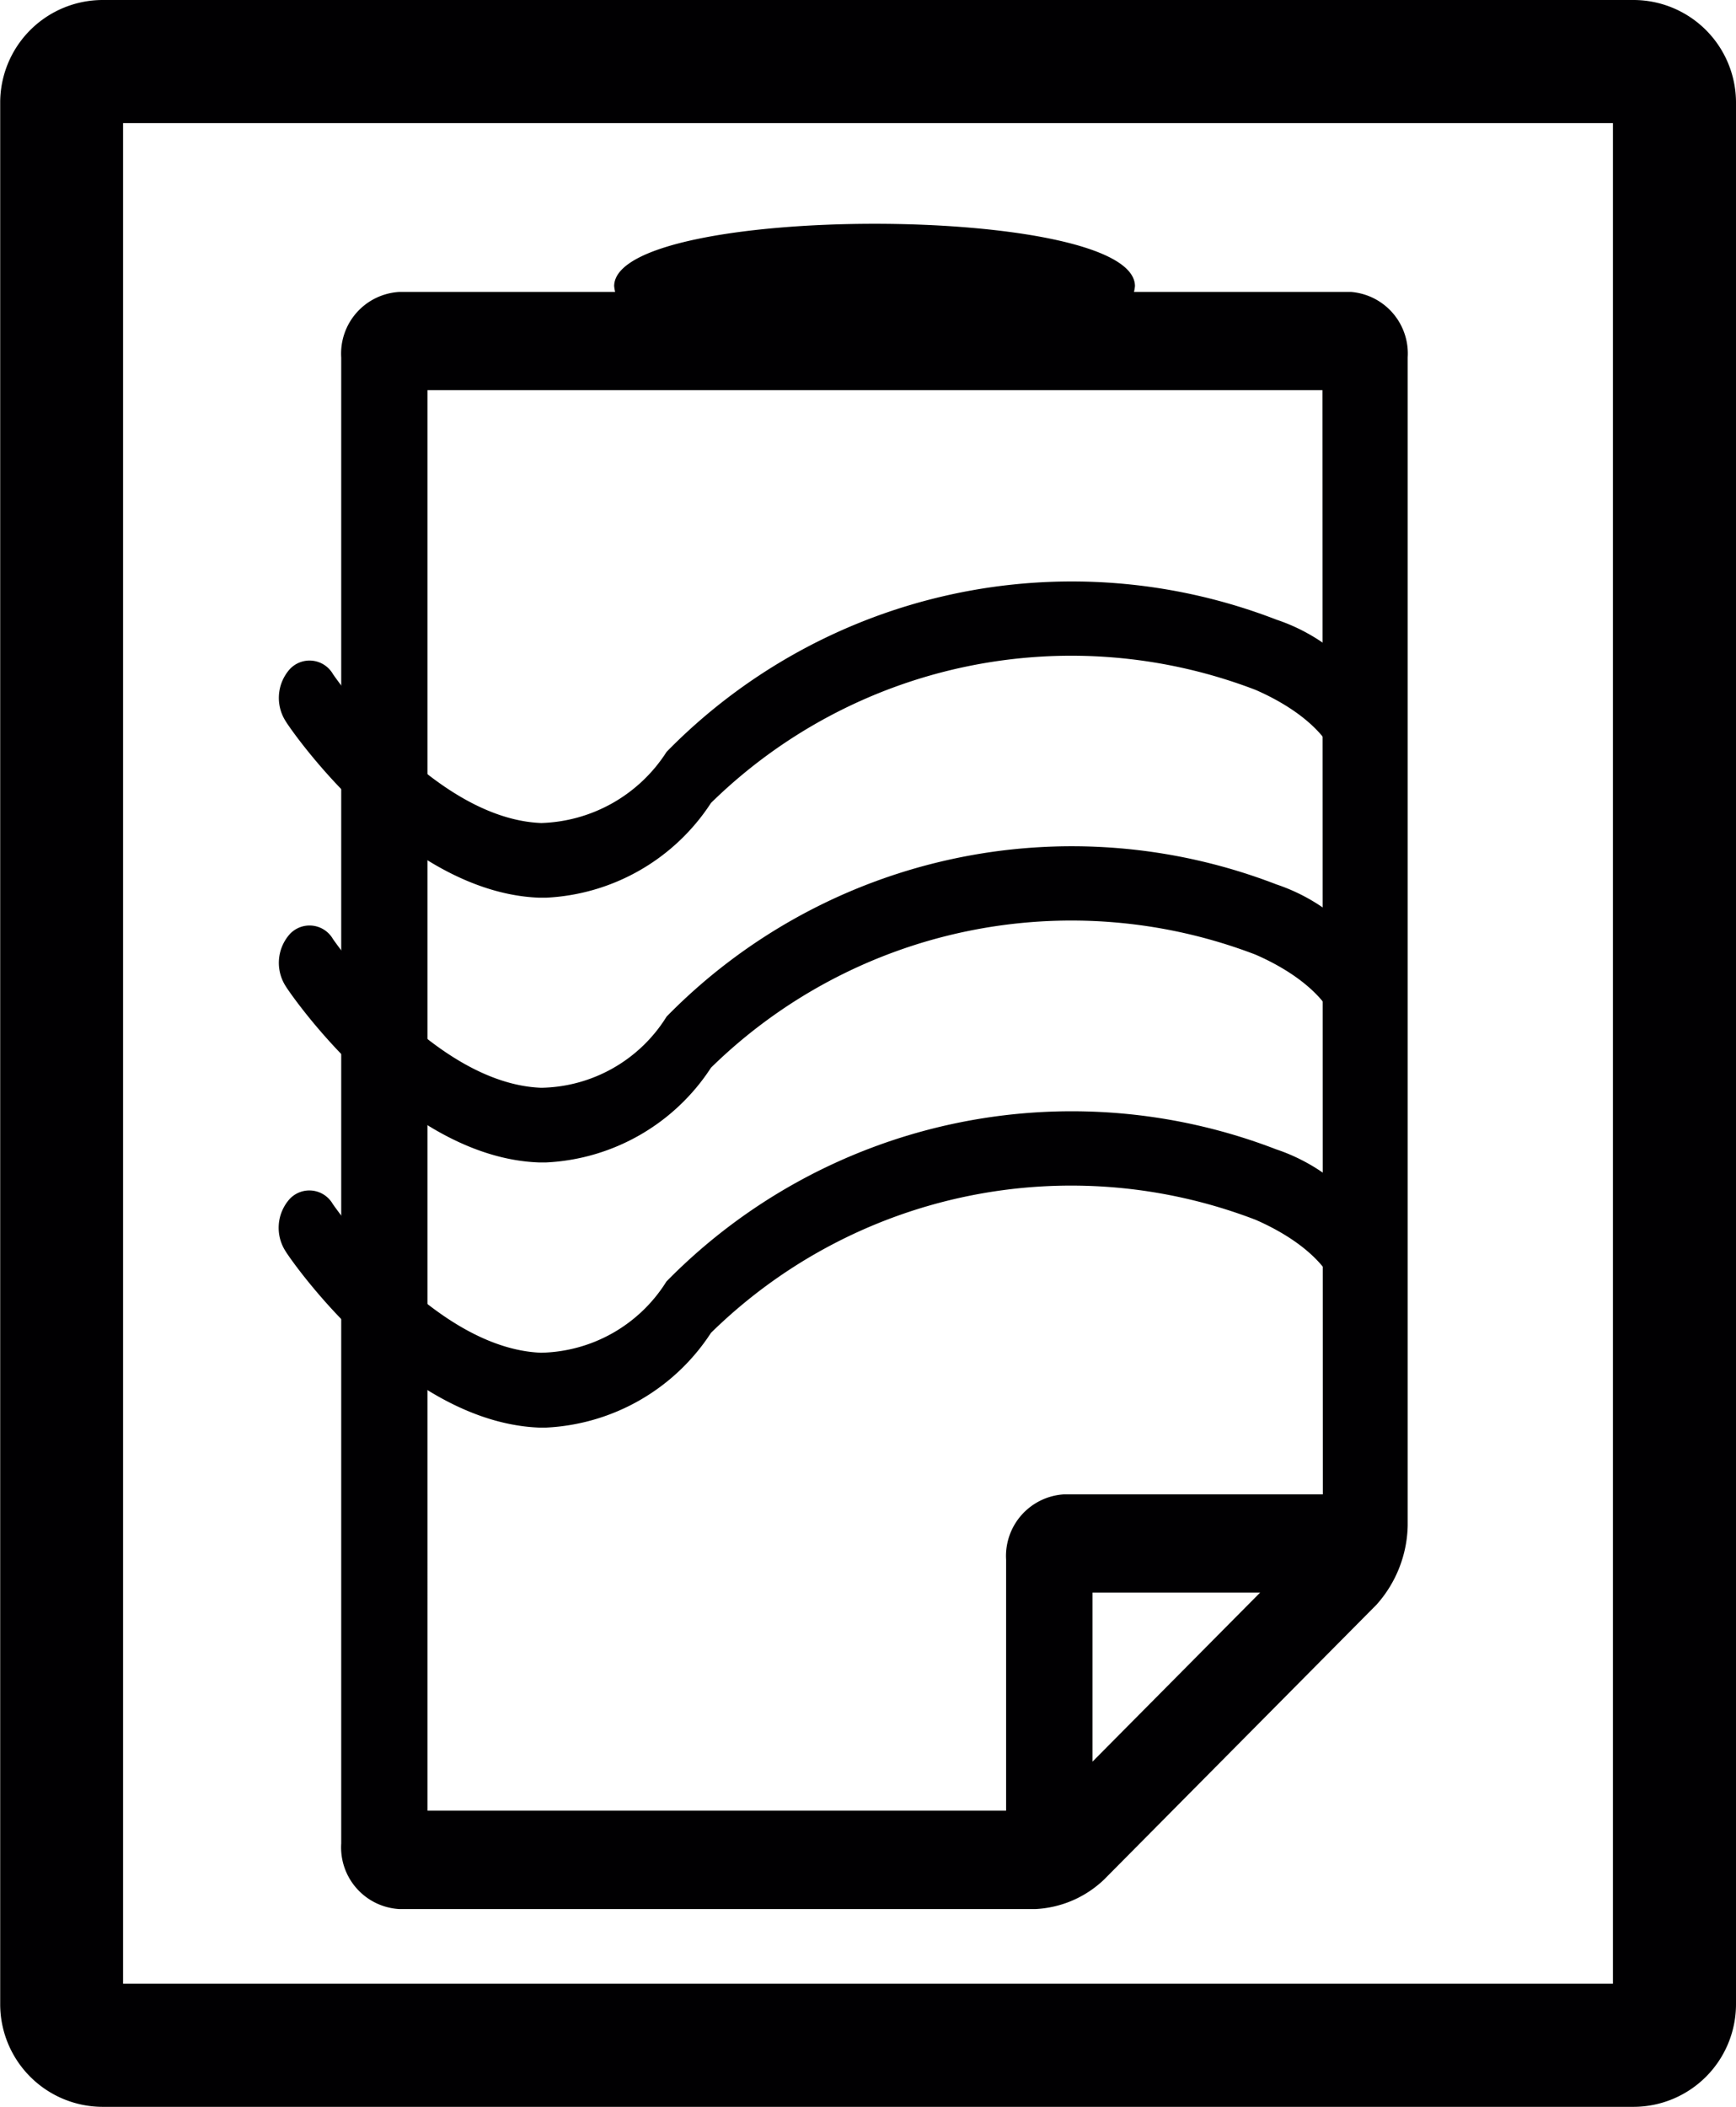 <svg xmlns="http://www.w3.org/2000/svg" width="9" height="10.918" viewBox="0 0 9 10.918">
  <g id="company-folder-svgrepo-com" transform="translate(-4.512)">
    <g id="Group_2490" data-name="Group 2490" transform="translate(4.512)">
      <path id="Path_21987" data-name="Path 21987" d="M5.044,10.918h7.937a.532.532,0,0,0,.531-.532V.532A.532.532,0,0,0,12.981,0H5.044a.532.532,0,0,0-.531.532v9.855A.532.532,0,0,0,5.044,10.918ZM5.15.638h7.724V10.28H5.15Z" transform="translate(-4.512)" fill="#010002"/>
      <path id="Path_21988" data-name="Path 21988" d="M17.626,6.427H16.5a.235.235,0,0,0,.005-.03c0-.431-2.7-.431-2.7,0a.278.278,0,0,0,.005.03H12.69a.32.32,0,0,0-.3.34v7.7a.32.32,0,0,0,.3.34h3.3a.554.554,0,0,0,.356-.154l1.412-1.424a.634.634,0,0,0,.161-.409V6.766A.32.32,0,0,0,17.626,6.427Zm-1.341,7.616v-.876h.869Zm1.194-1.385H16.137a.32.32,0,0,0-.3.339v1.3h-3V6.936h4.64Z" transform="translate(-10.621 -4.914)" fill="#010002"/>
      <path id="Path_21989" data-name="Path 21989" d="M17.092,29.521h.036a1.082,1.082,0,0,0,.855-.491,2.667,2.667,0,0,1,2.823-.586c.161.07.432.226.445.475a.174.174,0,0,0,.168.18.185.185,0,0,0,.148-.206.966.966,0,0,0-.654-.814,2.944,2.944,0,0,0-3.161.685.784.784,0,0,1-.65.369c-.564-.022-1.075-.764-1.08-.771a.14.14,0,0,0-.223-.026.224.224,0,0,0-.021.272C15.8,28.646,16.384,29.493,17.092,29.521Z" transform="translate(-14.297 -22.123)" fill="#010002"/>
      <path id="Path_21990" data-name="Path 21990" d="M17.091,24.325h.036a1.082,1.082,0,0,0,.855-.491,2.67,2.67,0,0,1,2.823-.586c.161.07.432.226.446.476a.173.173,0,0,0,.169.18.185.185,0,0,0,.148-.206.967.967,0,0,0-.655-.814,2.942,2.942,0,0,0-3.161.685.78.78,0,0,1-.65.369c-.564-.021-1.075-.764-1.08-.771a.14.14,0,0,0-.223-.026.224.224,0,0,0-.021.272C15.8,23.45,16.383,24.3,17.091,24.325Z" transform="translate(-14.296 -18.301)" fill="#010002"/>
      <path id="Path_21991" data-name="Path 21991" d="M17.091,19.139h.036a1.082,1.082,0,0,0,.855-.491,2.668,2.668,0,0,1,2.823-.586c.161.07.432.226.446.476a.174.174,0,0,0,.169.18.186.186,0,0,0,.148-.206.966.966,0,0,0-.655-.814,2.941,2.941,0,0,0-3.161.685.8.8,0,0,1-.65.369c-.564-.022-1.075-.764-1.08-.772a.14.14,0,0,0-.223-.026.224.224,0,0,0-.021.272C15.8,18.264,16.383,19.112,17.091,19.139Z" transform="translate(-14.296 -14.487)" fill="#010002"/>
    </g>
  </g>
</svg>
